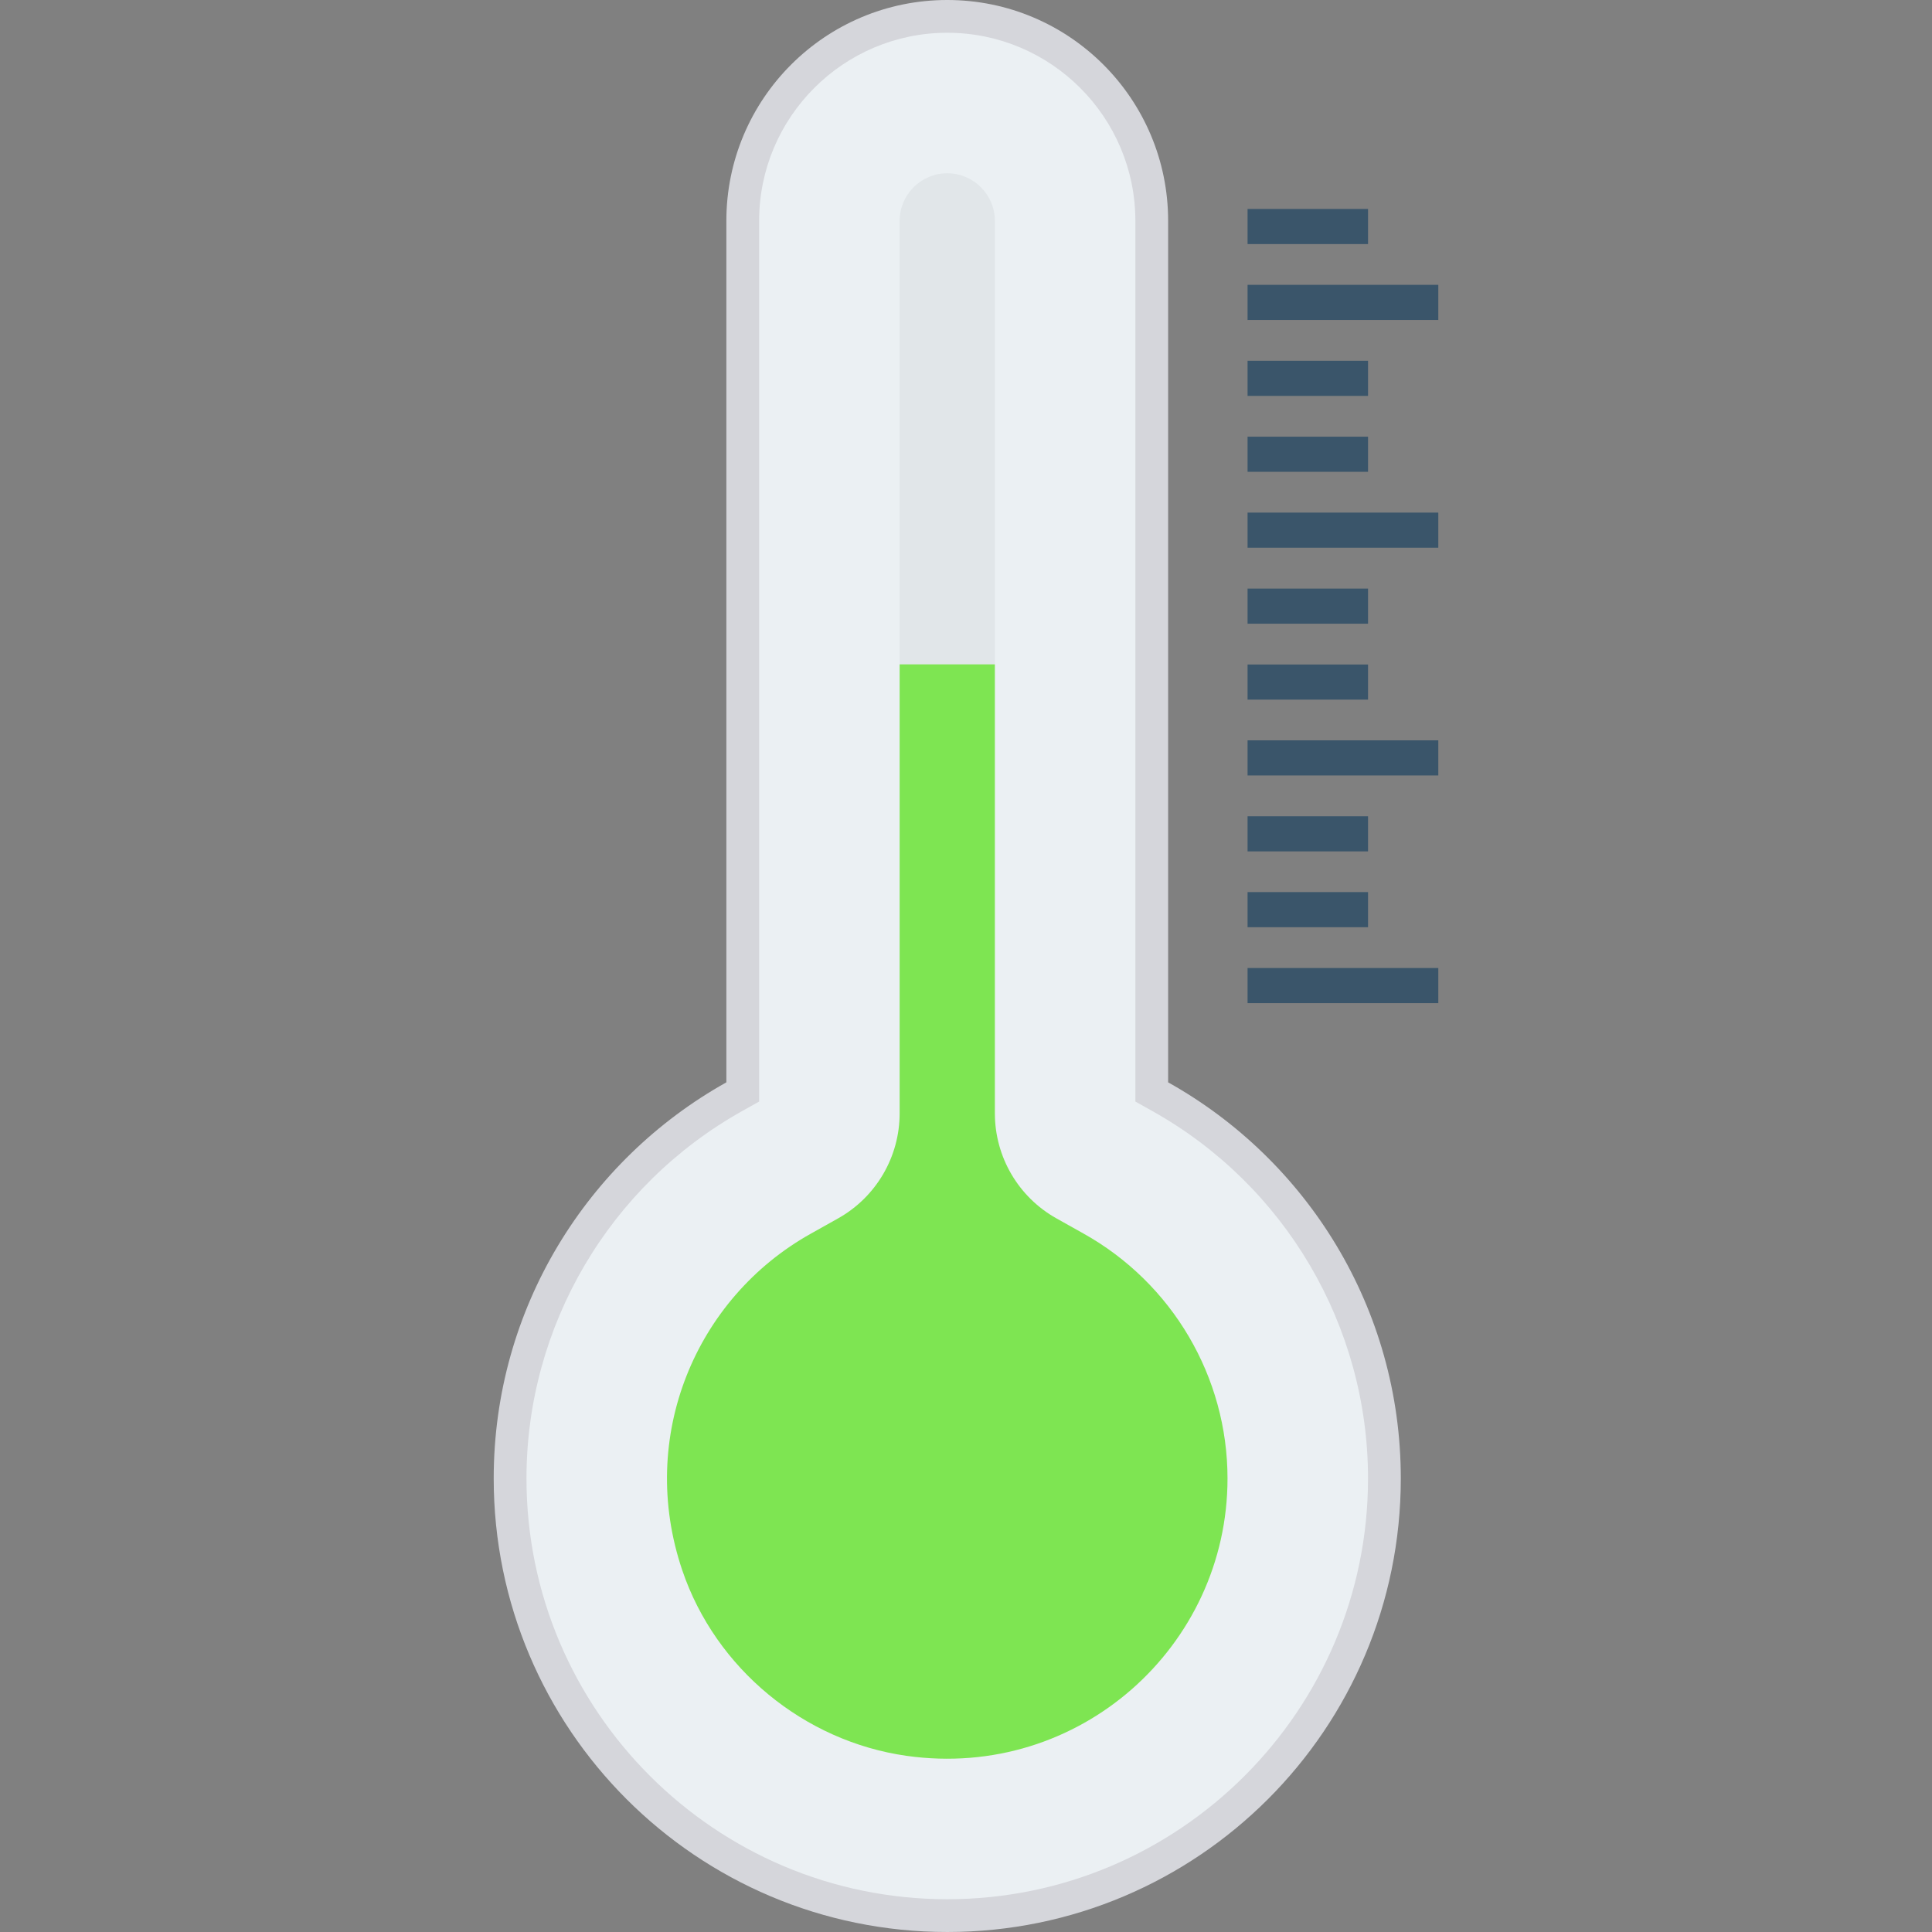 <svg version="1.1" id="Layer_1" xmlns="http://www.w3.org/2000/svg" xmlns:xlink="http://www.w3.org/1999/xlink" viewBox="0 0 491.173 491.173" xml:space="preserve" fill="#000000"><rect x="0" y="0" width="491.173" height="491.173" fill="#808080" stroke="none"/><g id="SVGRepo_bgCarrier" stroke-width="0"></g><g id="SVGRepo_tracerCarrier" stroke-linecap="round" stroke-linejoin="round"></g><g id="SVGRepo_iconCarrier"> <path style="fill:#D5D6DB;" d="M296.975,275.165V56.156C296.975,25.142,271.834,0,240.82,0h-0.001 c-31.013,0-56.156,25.142-56.156,56.156v219.009c-35.281,19.717-59.149,57.413-59.149,100.703 c0,63.681,51.624,115.305,115.305,115.305c63.683,0,115.307-51.624,115.307-115.305 C356.126,332.578,332.257,294.882,296.975,275.165z"></path> <path style="fill:#EBF0F3;" d="M240.82,482.841c-58.985,0-106.974-47.988-106.974-106.974c0-38.711,21.03-74.512,54.882-93.431 l4.266-2.386V56.156c0-26.373,21.453-47.826,47.826-47.826s47.826,21.453,47.826,47.826V280.05l4.266,2.386 c33.852,18.919,54.882,54.72,54.882,93.431C347.793,434.853,299.805,482.841,240.82,482.841z"></path> <path style="fill:#E1E6E9;" d="M252.926,56.153c0-6.671-5.433-12.104-12.105-12.104c-6.672,0-12.105,5.434-12.105,12.104v112.749 h24.21V56.153z"></path> <path style="fill:#7ee552;" d="M275.452,313.601l-6.875-3.851c-9.667-5.415-15.651-15.63-15.651-26.713V168.902h-24.21v114.141 c0,11.078-5.985,21.292-15.648,26.707l-6.913,3.876c-29.308,16.364-44.19,51.695-32.696,85.601 c8.466,24.973,30.928,43.473,57.034,47.163c43.858,6.196,81.579-27.84,81.579-70.522 C312.072,350.08,298.058,326.228,275.452,313.601z"></path> <g> <rect x="317.167" y="53.12" style="fill:#3A556A;" width="30.628" height="8.929"></rect> <rect x="317.167" y="72.418" style="fill:#3A556A;" width="48.492" height="8.929"></rect> <rect x="317.167" y="91.72" style="fill:#3A556A;" width="30.628" height="8.929"></rect> <rect x="317.167" y="111.017" style="fill:#3A556A;" width="30.628" height="8.929"></rect> <rect x="317.167" y="130.32" style="fill:#3A556A;" width="48.492" height="8.929"></rect> <rect x="317.167" y="149.637" style="fill:#3A556A;" width="30.628" height="8.929"></rect> <rect x="317.167" y="168.94" style="fill:#3A556A;" width="30.628" height="8.929"></rect> <rect x="317.167" y="188.217" style="fill:#3A556A;" width="48.492" height="8.929"></rect> <rect x="317.167" y="207.519" style="fill:#3A556A;" width="30.628" height="8.929"></rect> <rect x="317.167" y="226.796" style="fill:#3A556A;" width="30.628" height="8.929"></rect> <rect x="317.167" y="246.098" style="fill:#3A556A;" width="48.492" height="8.929"></rect> </g> </g></svg>
